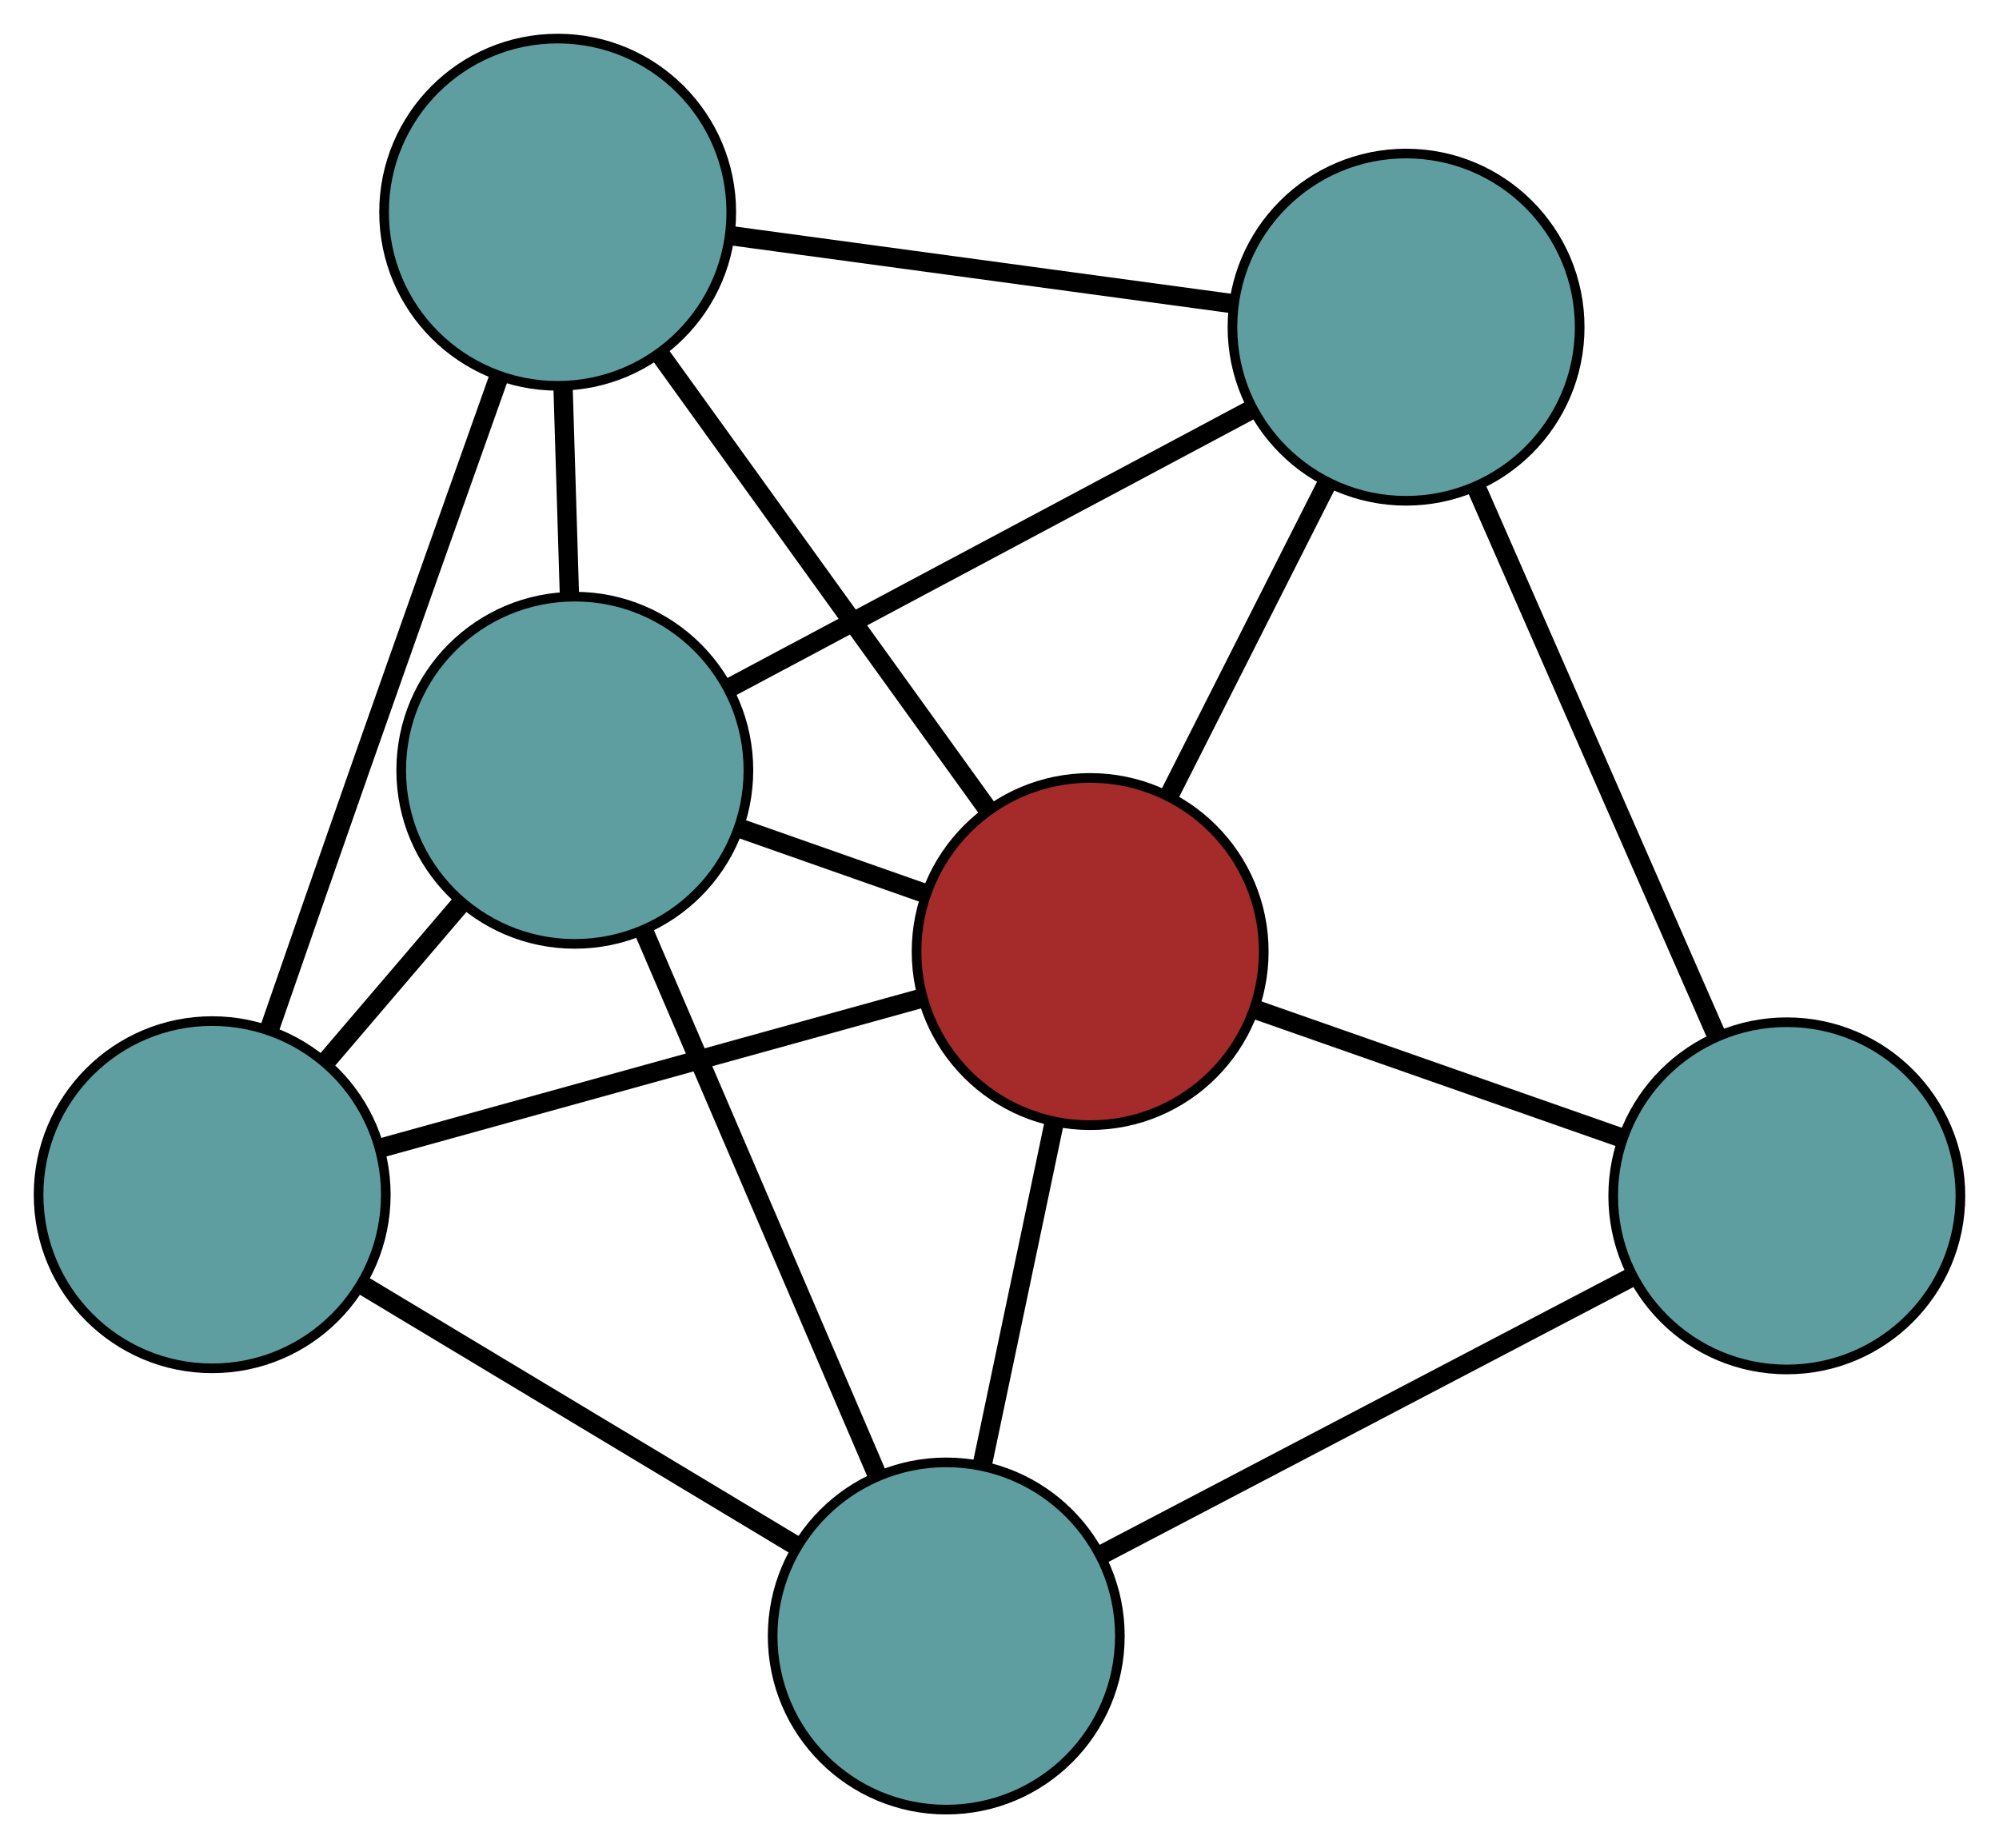 <?xml version="1.0" encoding="UTF-8" standalone="no"?>
<!DOCTYPE svg PUBLIC "-//W3C//DTD SVG 1.1//EN"
 "http://www.w3.org/Graphics/SVG/1.1/DTD/svg11.dtd">
<!-- Generated by graphviz version 2.36.0 (20140111.2315)
 -->
<!-- Title: G Pages: 1 -->
<svg width="100%" height="100%"
 viewBox="0.00 0.00 207.26 191.61" xmlns="http://www.w3.org/2000/svg" xmlns:xlink="http://www.w3.org/1999/xlink">
<g id="graph0" class="graph" transform="scale(1 1) rotate(0) translate(4 187.612)">
<title>G</title>
<!-- 0 -->
<g id="node1" class="node"><title>0</title>
<ellipse fill="cadetblue" stroke="black" cx="18" cy="-63.751" rx="18" ry="18"/>
</g>
<!-- 2 -->
<g id="node3" class="node"><title>2</title>
<ellipse fill="cadetblue" stroke="black" cx="94.109" cy="-18" rx="18" ry="18"/>
</g>
<!-- 0&#45;&#45;2 -->
<g id="edge1" class="edge"><title>0&#45;&#45;2</title>
<path fill="none" stroke="black" stroke-width="2" d="M33.77,-54.271C46.919,-46.367 65.549,-35.168 78.62,-27.311"/>
</g>
<!-- 3 -->
<g id="node4" class="node"><title>3</title>
<ellipse fill="cadetblue" stroke="black" cx="53.82" cy="-165.612" rx="18" ry="18"/>
</g>
<!-- 0&#45;&#45;3 -->
<g id="edge2" class="edge"><title>0&#45;&#45;3</title>
<path fill="none" stroke="black" stroke-width="2" d="M23.923,-80.882C26.744,-89.017 30.172,-98.874 33.277,-107.718 38.083,-121.404 43.58,-136.887 47.678,-148.397"/>
</g>
<!-- 5 -->
<g id="node6" class="node"><title>5</title>
<ellipse fill="cadetblue" stroke="black" cx="55.597" cy="-107.755" rx="18" ry="18"/>
</g>
<!-- 0&#45;&#45;5 -->
<g id="edge3" class="edge"><title>0&#45;&#45;5</title>
<path fill="none" stroke="black" stroke-width="2" d="M29.896,-77.674C34.285,-82.811 39.256,-88.63 43.65,-93.772"/>
</g>
<!-- 6 -->
<g id="node7" class="node"><title>6</title>
<ellipse fill="brown" stroke="black" cx="109.029" cy="-88.96" rx="18" ry="18"/>
</g>
<!-- 0&#45;&#45;6 -->
<g id="edge4" class="edge"><title>0&#45;&#45;6</title>
<path fill="none" stroke="black" stroke-width="2" d="M35.551,-68.611C51.67,-73.075 75.43,-79.655 91.532,-84.114"/>
</g>
<!-- 1 -->
<g id="node2" class="node"><title>1</title>
<ellipse fill="cadetblue" stroke="black" cx="141.784" cy="-153.693" rx="18" ry="18"/>
</g>
<!-- 1&#45;&#45;3 -->
<g id="edge5" class="edge"><title>1&#45;&#45;3</title>
<path fill="none" stroke="black" stroke-width="2" d="M123.558,-156.162C108.36,-158.222 86.828,-161.139 71.722,-163.186"/>
</g>
<!-- 4 -->
<g id="node5" class="node"><title>4</title>
<ellipse fill="cadetblue" stroke="black" cx="181.26" cy="-63.633" rx="18" ry="18"/>
</g>
<!-- 1&#45;&#45;4 -->
<g id="edge6" class="edge"><title>1&#45;&#45;4</title>
<path fill="none" stroke="black" stroke-width="2" d="M149.024,-137.174C156.103,-121.026 166.824,-96.568 173.932,-80.352"/>
</g>
<!-- 1&#45;&#45;5 -->
<g id="edge7" class="edge"><title>1&#45;&#45;5</title>
<path fill="none" stroke="black" stroke-width="2" d="M125.573,-145.052C110.164,-136.839 87.12,-124.557 71.736,-116.357"/>
</g>
<!-- 1&#45;&#45;6 -->
<g id="edge8" class="edge"><title>1&#45;&#45;6</title>
<path fill="none" stroke="black" stroke-width="2" d="M133.518,-137.358C128.515,-127.47 122.16,-114.911 117.178,-105.065"/>
</g>
<!-- 2&#45;&#45;4 -->
<g id="edge9" class="edge"><title>2&#45;&#45;4</title>
<path fill="none" stroke="black" stroke-width="2" d="M110.094,-26.37C125.721,-34.552 149.389,-46.945 165.082,-55.162"/>
</g>
<!-- 2&#45;&#45;5 -->
<g id="edge10" class="edge"><title>2&#45;&#45;5</title>
<path fill="none" stroke="black" stroke-width="2" d="M86.865,-34.882C79.98,-50.929 69.683,-74.927 62.809,-90.949"/>
</g>
<!-- 2&#45;&#45;6 -->
<g id="edge11" class="edge"><title>2&#45;&#45;6</title>
<path fill="none" stroke="black" stroke-width="2" d="M97.874,-35.906C100.153,-46.745 103.048,-60.512 105.317,-71.305"/>
</g>
<!-- 3&#45;&#45;5 -->
<g id="edge12" class="edge"><title>3&#45;&#45;5</title>
<path fill="none" stroke="black" stroke-width="2" d="M54.383,-147.306C54.59,-140.552 54.825,-132.902 55.032,-126.141"/>
</g>
<!-- 3&#45;&#45;6 -->
<g id="edge13" class="edge"><title>3&#45;&#45;6</title>
<path fill="none" stroke="black" stroke-width="2" d="M64.465,-150.833C74.241,-137.259 88.651,-117.253 98.417,-103.694"/>
</g>
<!-- 4&#45;&#45;6 -->
<g id="edge14" class="edge"><title>4&#45;&#45;6</title>
<path fill="none" stroke="black" stroke-width="2" d="M164.143,-69.635C152.628,-73.672 137.513,-78.972 126.024,-83.001"/>
</g>
<!-- 5&#45;&#45;6 -->
<g id="edge15" class="edge"><title>5&#45;&#45;6</title>
<path fill="none" stroke="black" stroke-width="2" d="M72.797,-101.705C78.899,-99.558 85.762,-97.144 91.861,-94.999"/>
</g>
</g>
</svg>


